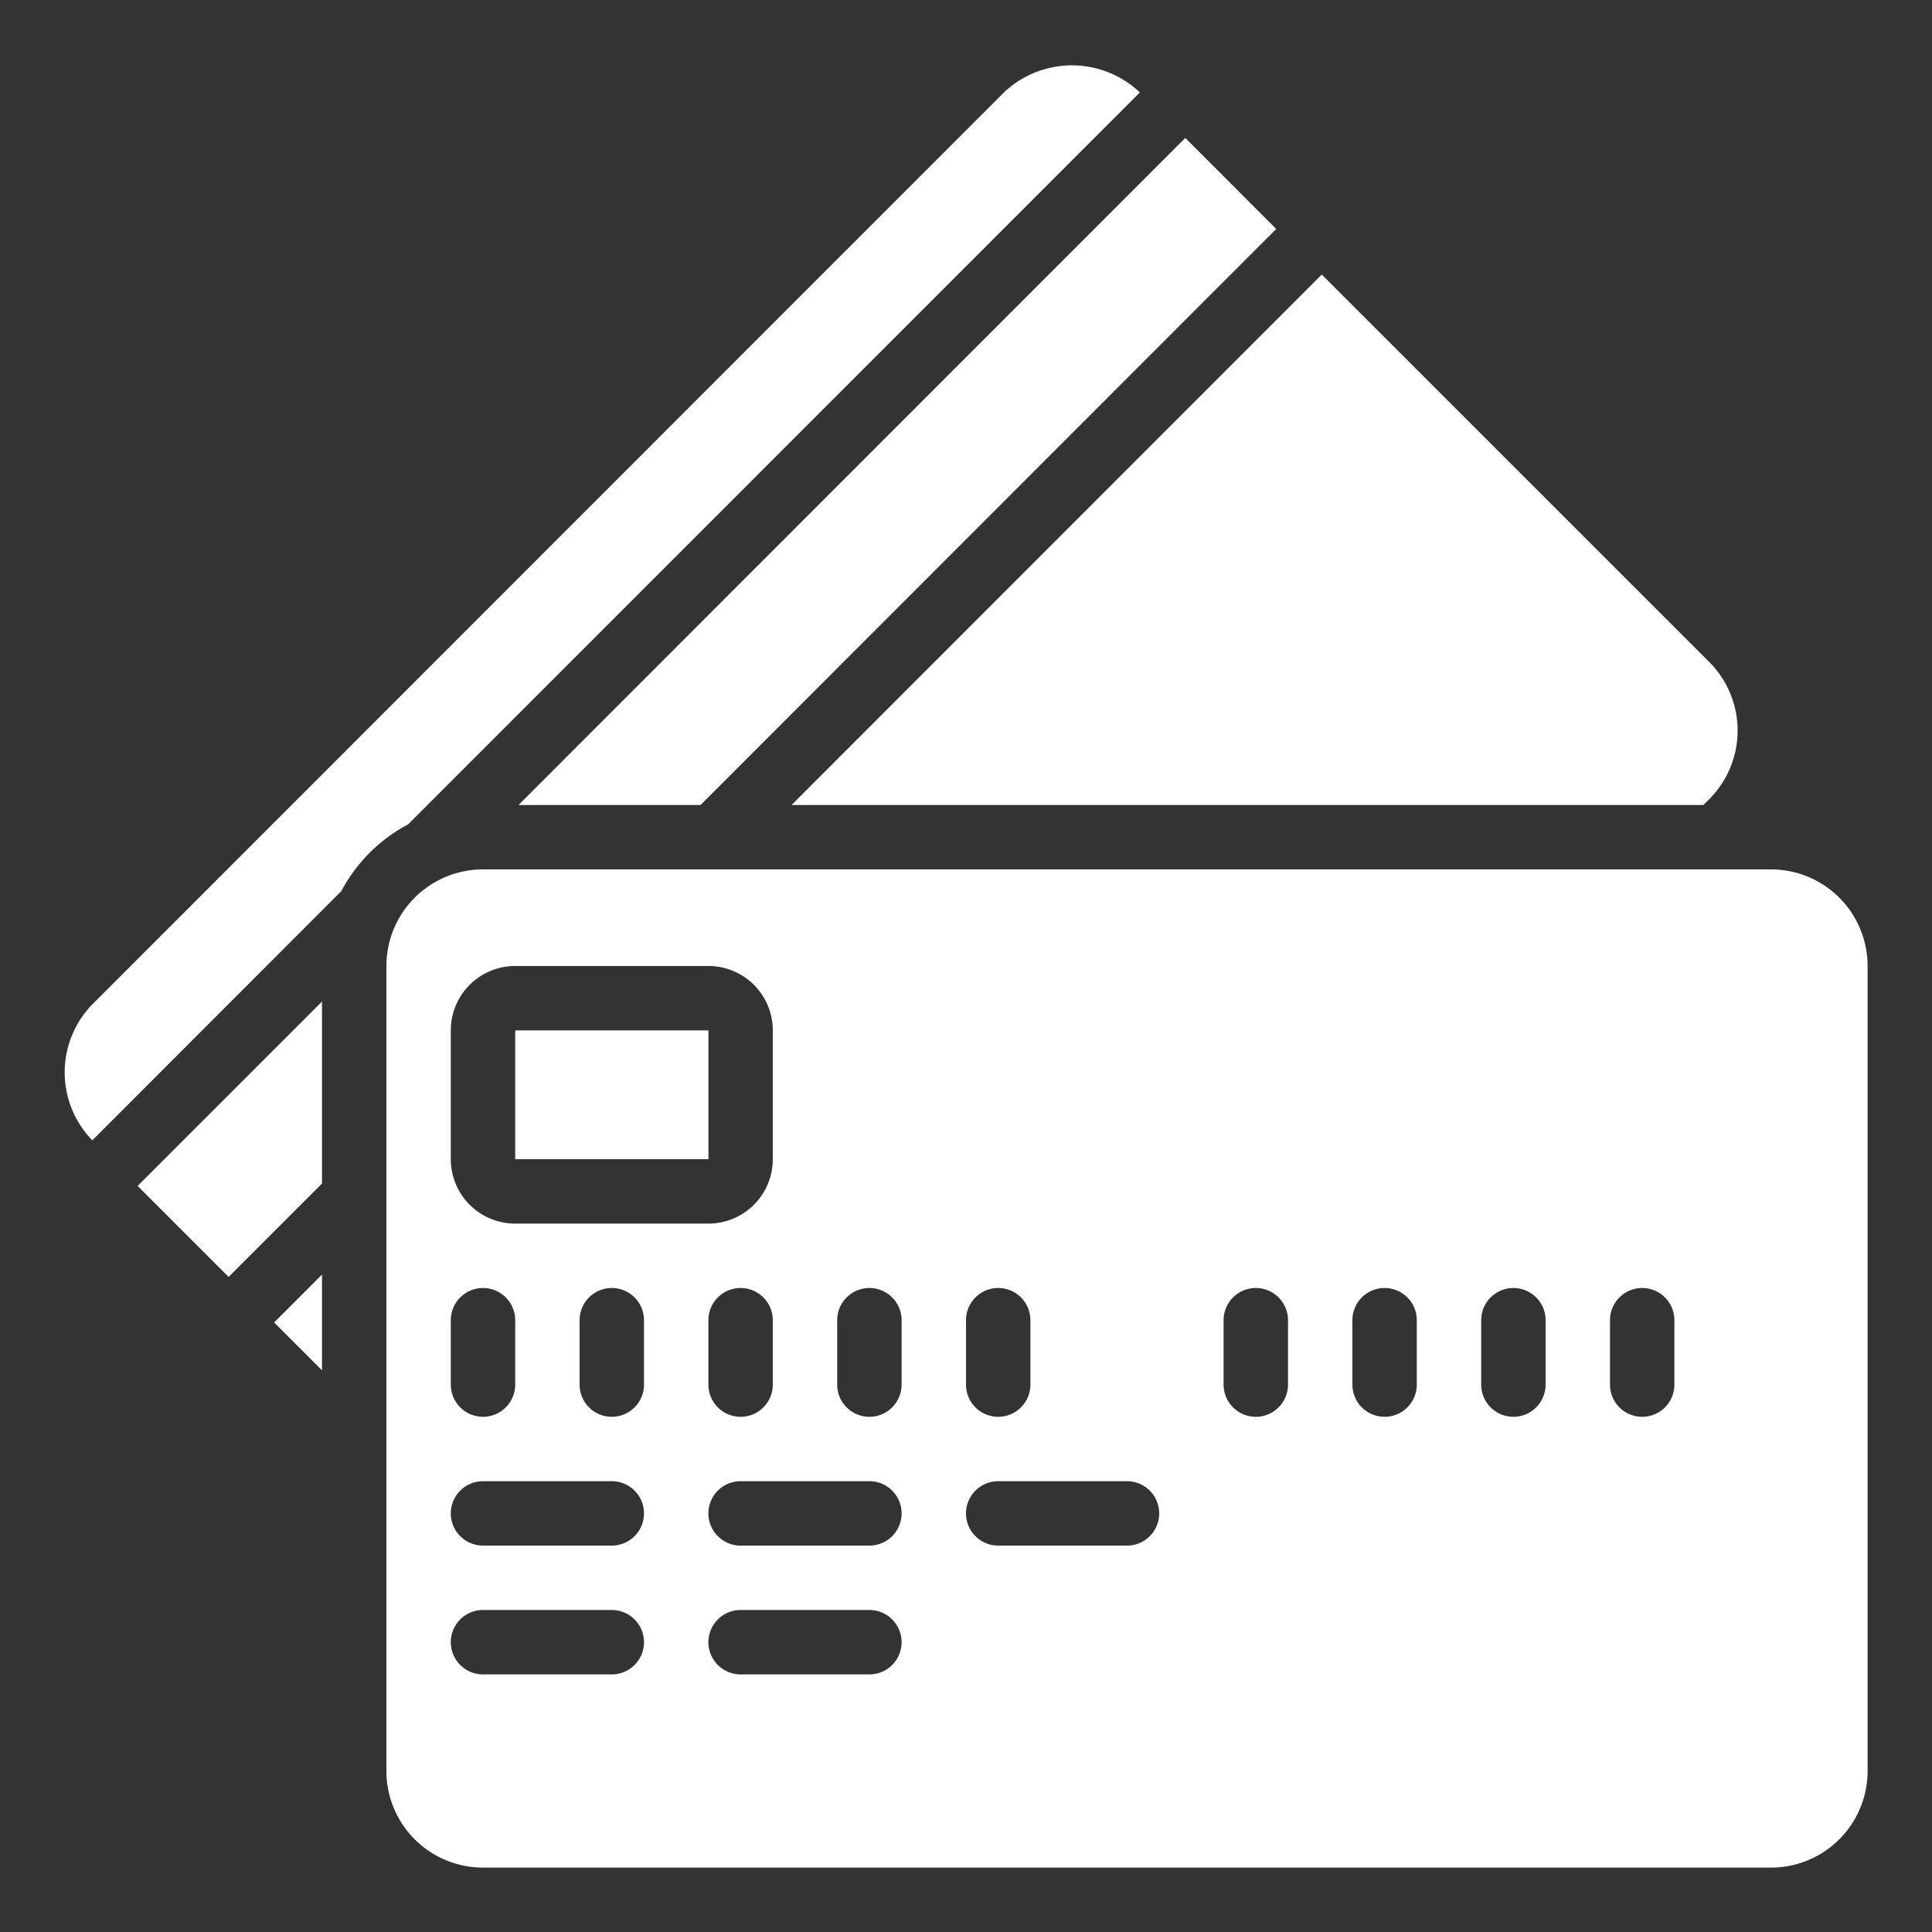 <svg xmlns="http://www.w3.org/2000/svg" version="1.1" xmlns:xlink="http://www.w3.org/1999/xlink" xmlns:svgjs="http://svgjs.com/svgjs" width="512" height="512" x="0" y="0" viewBox="0 0 60 60" style="enable-background:new 0 0 512 512" xml:space="preserve" class=""><rect x="0" y="0" width="60" height="60" fill="#333333" stroke="none"/><g><path xmlns="http://www.w3.org/2000/svg" d="m52.9 25 .188-.187a3.016 3.016 0 0 0 0-4.249l-12.039-12.038-16.466 16.474z" fill="#ffffff" data-original="#000000" class=""></path><path xmlns="http://www.w3.org/2000/svg" d="m16 32h6.001v4h-6.001z" fill="#ffffff" data-original="#000000" class=""></path><path xmlns="http://www.w3.org/2000/svg" d="m7.1 39.656 2.9-2.9v-5.652l-5.726 5.726z" fill="#ffffff" data-original="#000000" class=""></path><path xmlns="http://www.w3.org/2000/svg" d="m10 39.584-1.486 1.486 1.486 1.486z" fill="#ffffff" data-original="#000000" class=""></path><path xmlns="http://www.w3.org/2000/svg" d="m12 30v25a3 3 0 0 0 3 3h40a3 3 0 0 0 3-3v-25a3 3 0 0 0 -3-3h-40a3 3 0 0 0 -3 3zm2 11a1 1 0 0 1 2 0v2a1 1 0 0 1 -2 0zm5 11h-4a1 1 0 0 1 0-2h4a1 1 0 0 1 0 2zm0-4h-4a1 1 0 0 1 0-2h4a1 1 0 0 1 0 2zm1-5a1 1 0 0 1 -2 0v-2a1 1 0 0 1 2 0zm7 9h-4a1 1 0 0 1 0-2h4a1 1 0 0 1 0 2zm0-4h-4a1 1 0 0 1 0-2h4a1 1 0 0 1 0 2zm-5-5v-2a1 1 0 0 1 2 0v2a1 1 0 0 1 -2 0zm28-2a1 1 0 0 1 2 0v2a1 1 0 0 1 -2 0zm-4 0a1 1 0 0 1 2 0v2a1 1 0 0 1 -2 0zm-4 0a1 1 0 0 1 2 0v2a1 1 0 0 1 -2 0zm-4 0a1 1 0 0 1 2 0v2a1 1 0 0 1 -2 0zm-8 0a1 1 0 0 1 2 0v2a1 1 0 0 1 -2 0zm1 5h4a1 1 0 0 1 0 2h-4a1 1 0 0 1 0-2zm-5-5a1 1 0 0 1 2 0v2a1 1 0 0 1 -2 0zm-4-11a2 2 0 0 1 2 2v4a2 2 0 0 1 -2 2h-6a2 2 0 0 1 -2-2v-4a2 2 0 0 1 2-2z" fill="#ffffff" data-original="#000000" class=""></path><path xmlns="http://www.w3.org/2000/svg" d="m21.756 25 17.879-17.889-2.825-2.827-20.707 20.716z" fill="#ffffff" data-original="#000000" class=""></path><path xmlns="http://www.w3.org/2000/svg" d="m10.6 27.675a5 5 0 0 1 2.076-2.075l22.724-22.729a3.068 3.068 0 0 0 -4.228.006l-28.29 28.3a3.026 3.026 0 0 0 -.015 4.237z" fill="#ffffff" data-original="#000000" class=""></path></g></svg>